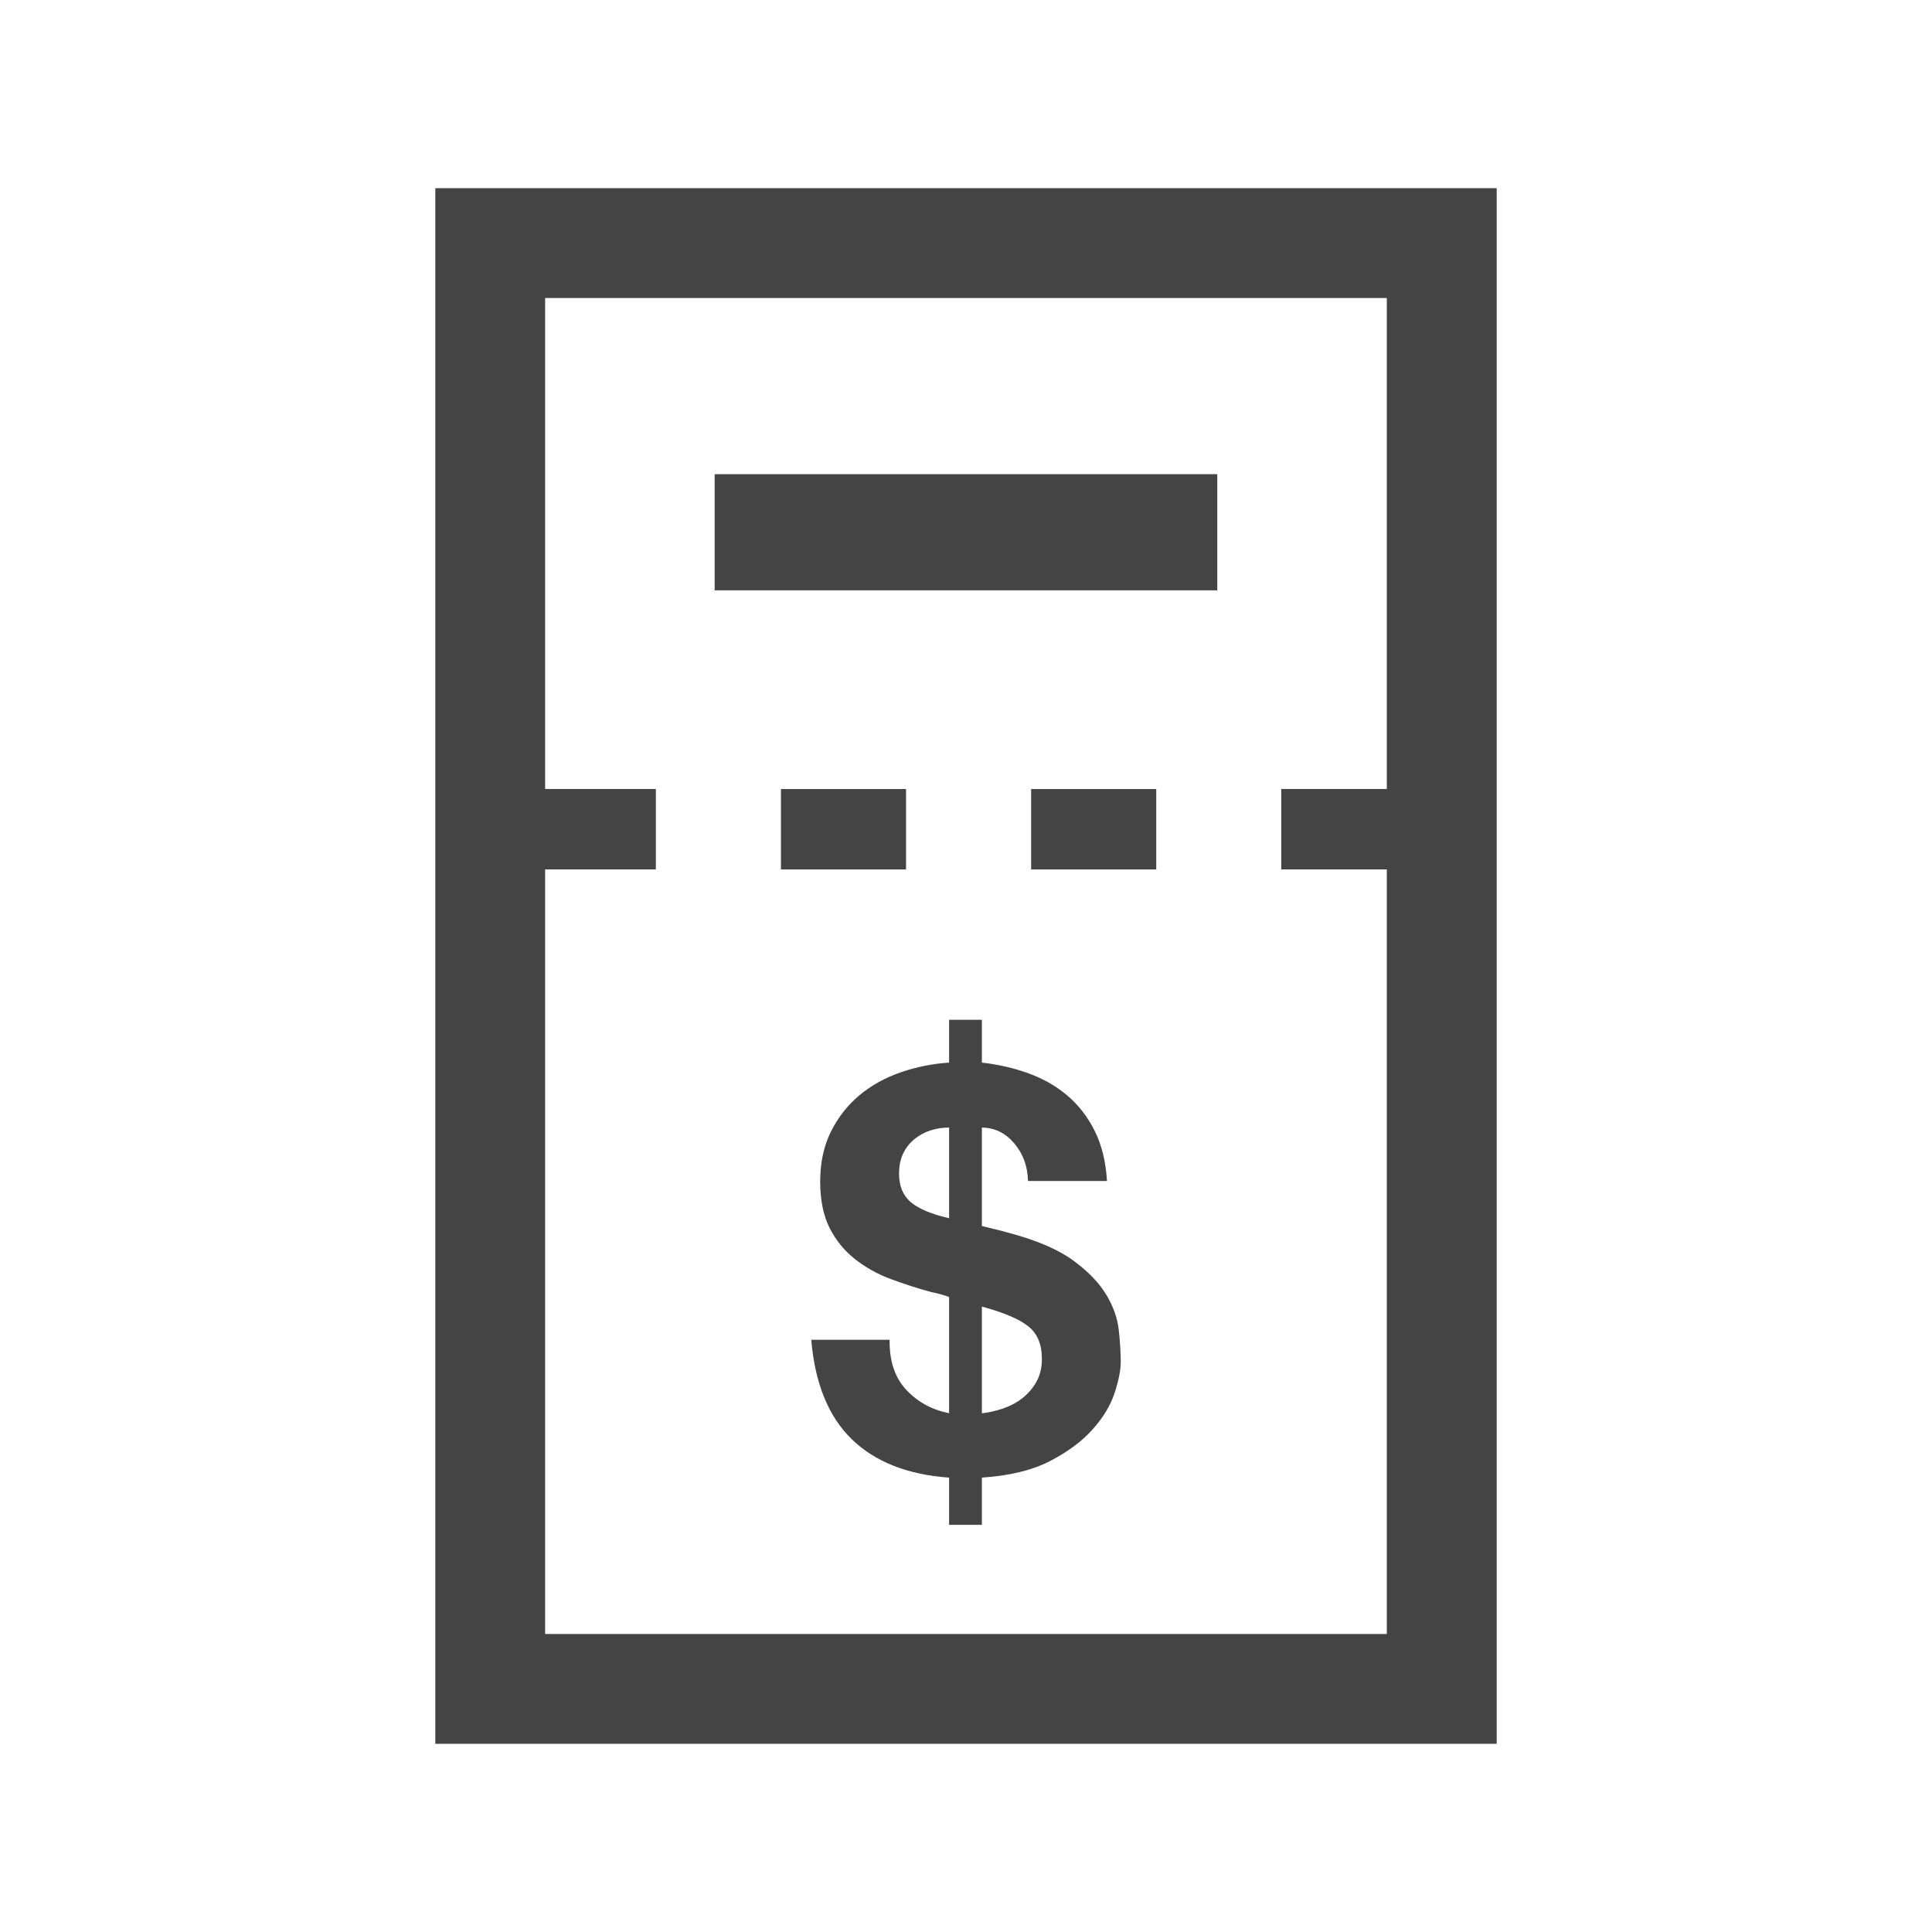<?xml version="1.0" encoding="utf-8"?>
<!-- Generated by IcoMoon.io -->
<!DOCTYPE svg PUBLIC "-//W3C//DTD SVG 1.1//EN" "http://www.w3.org/Graphics/SVG/1.1/DTD/svg11.dtd">
<svg version="1.1" xmlns="http://www.w3.org/2000/svg" xmlns:xlink="http://www.w3.org/1999/xlink" width="32" height="32" viewBox="0 0 32 32">
<path fill="#444444" d="M7.21 3.117v25.766h17.58v-25.766h-17.58zM9.029 27.064v-12.664h1.834v-1.332h-1.834v-8.132h13.941v8.132h-1.748v1.332h1.748v12.664h-13.941z"></path>
<path fill="#444444" d="M12.935 13.069h2.072v1.332h-2.072v-1.332z"></path>
<path fill="#444444" d="M17.079 13.069h2.072v1.332h-2.072v-1.332z"></path>
<path fill="#444444" d="M11.837 7.854h8.325v1.924h-8.325v-1.924z"></path>
<path fill="#444444" d="M18.325 21.448c-0.117-0.197-0.298-0.385-0.543-0.566s-0.595-0.333-1.049-0.456c-0.086-0.024-0.168-0.046-0.244-0.064s-0.152-0.037-0.226-0.055v-1.63c0.209 0 0.387 0.086 0.534 0.258s0.224 0.38 0.23 0.626h1.308c-0.019-0.319-0.086-0.595-0.203-0.829s-0.267-0.428-0.451-0.584c-0.184-0.157-0.397-0.279-0.64-0.368s-0.502-0.149-0.778-0.18v-0.709h-0.543v0.709c-0.276 0.018-0.543 0.072-0.801 0.161s-0.485 0.215-0.681 0.377c-0.196 0.163-0.354 0.364-0.474 0.603s-0.179 0.515-0.179 0.829c0 0.307 0.052 0.563 0.156 0.769s0.244 0.377 0.419 0.515c0.175 0.138 0.373 0.249 0.594 0.331s0.445 0.155 0.672 0.216c0.062 0.012 0.118 0.026 0.17 0.041s0.094 0.029 0.124 0.041v1.924c-0.282-0.055-0.519-0.184-0.709-0.387s-0.282-0.479-0.276-0.829h-1.298c0.061 0.724 0.286 1.274 0.672 1.648s0.924 0.586 1.611 0.635v0.782h0.543v-0.782c0.46-0.031 0.838-0.123 1.132-0.276s0.53-0.328 0.704-0.525c0.175-0.196 0.296-0.397 0.363-0.603s0.101-0.376 0.101-0.511c0-0.153-0.011-0.328-0.032-0.525s-0.090-0.393-0.207-0.589zM15.719 20.177c-0.295-0.067-0.506-0.157-0.635-0.267s-0.193-0.267-0.193-0.47c0-0.129 0.023-0.241 0.069-0.336s0.109-0.175 0.189-0.239c0.080-0.064 0.169-0.112 0.267-0.143s0.199-0.046 0.304-0.046v1.501zM17.165 22.889c-0.061 0.108-0.14 0.198-0.235 0.272s-0.203 0.13-0.322 0.17c-0.12 0.040-0.235 0.066-0.345 0.078v-1.768c0.362 0.098 0.618 0.207 0.769 0.327s0.225 0.299 0.225 0.539c-0 0.147-0.031 0.275-0.092 0.382z"></path>
</svg>
